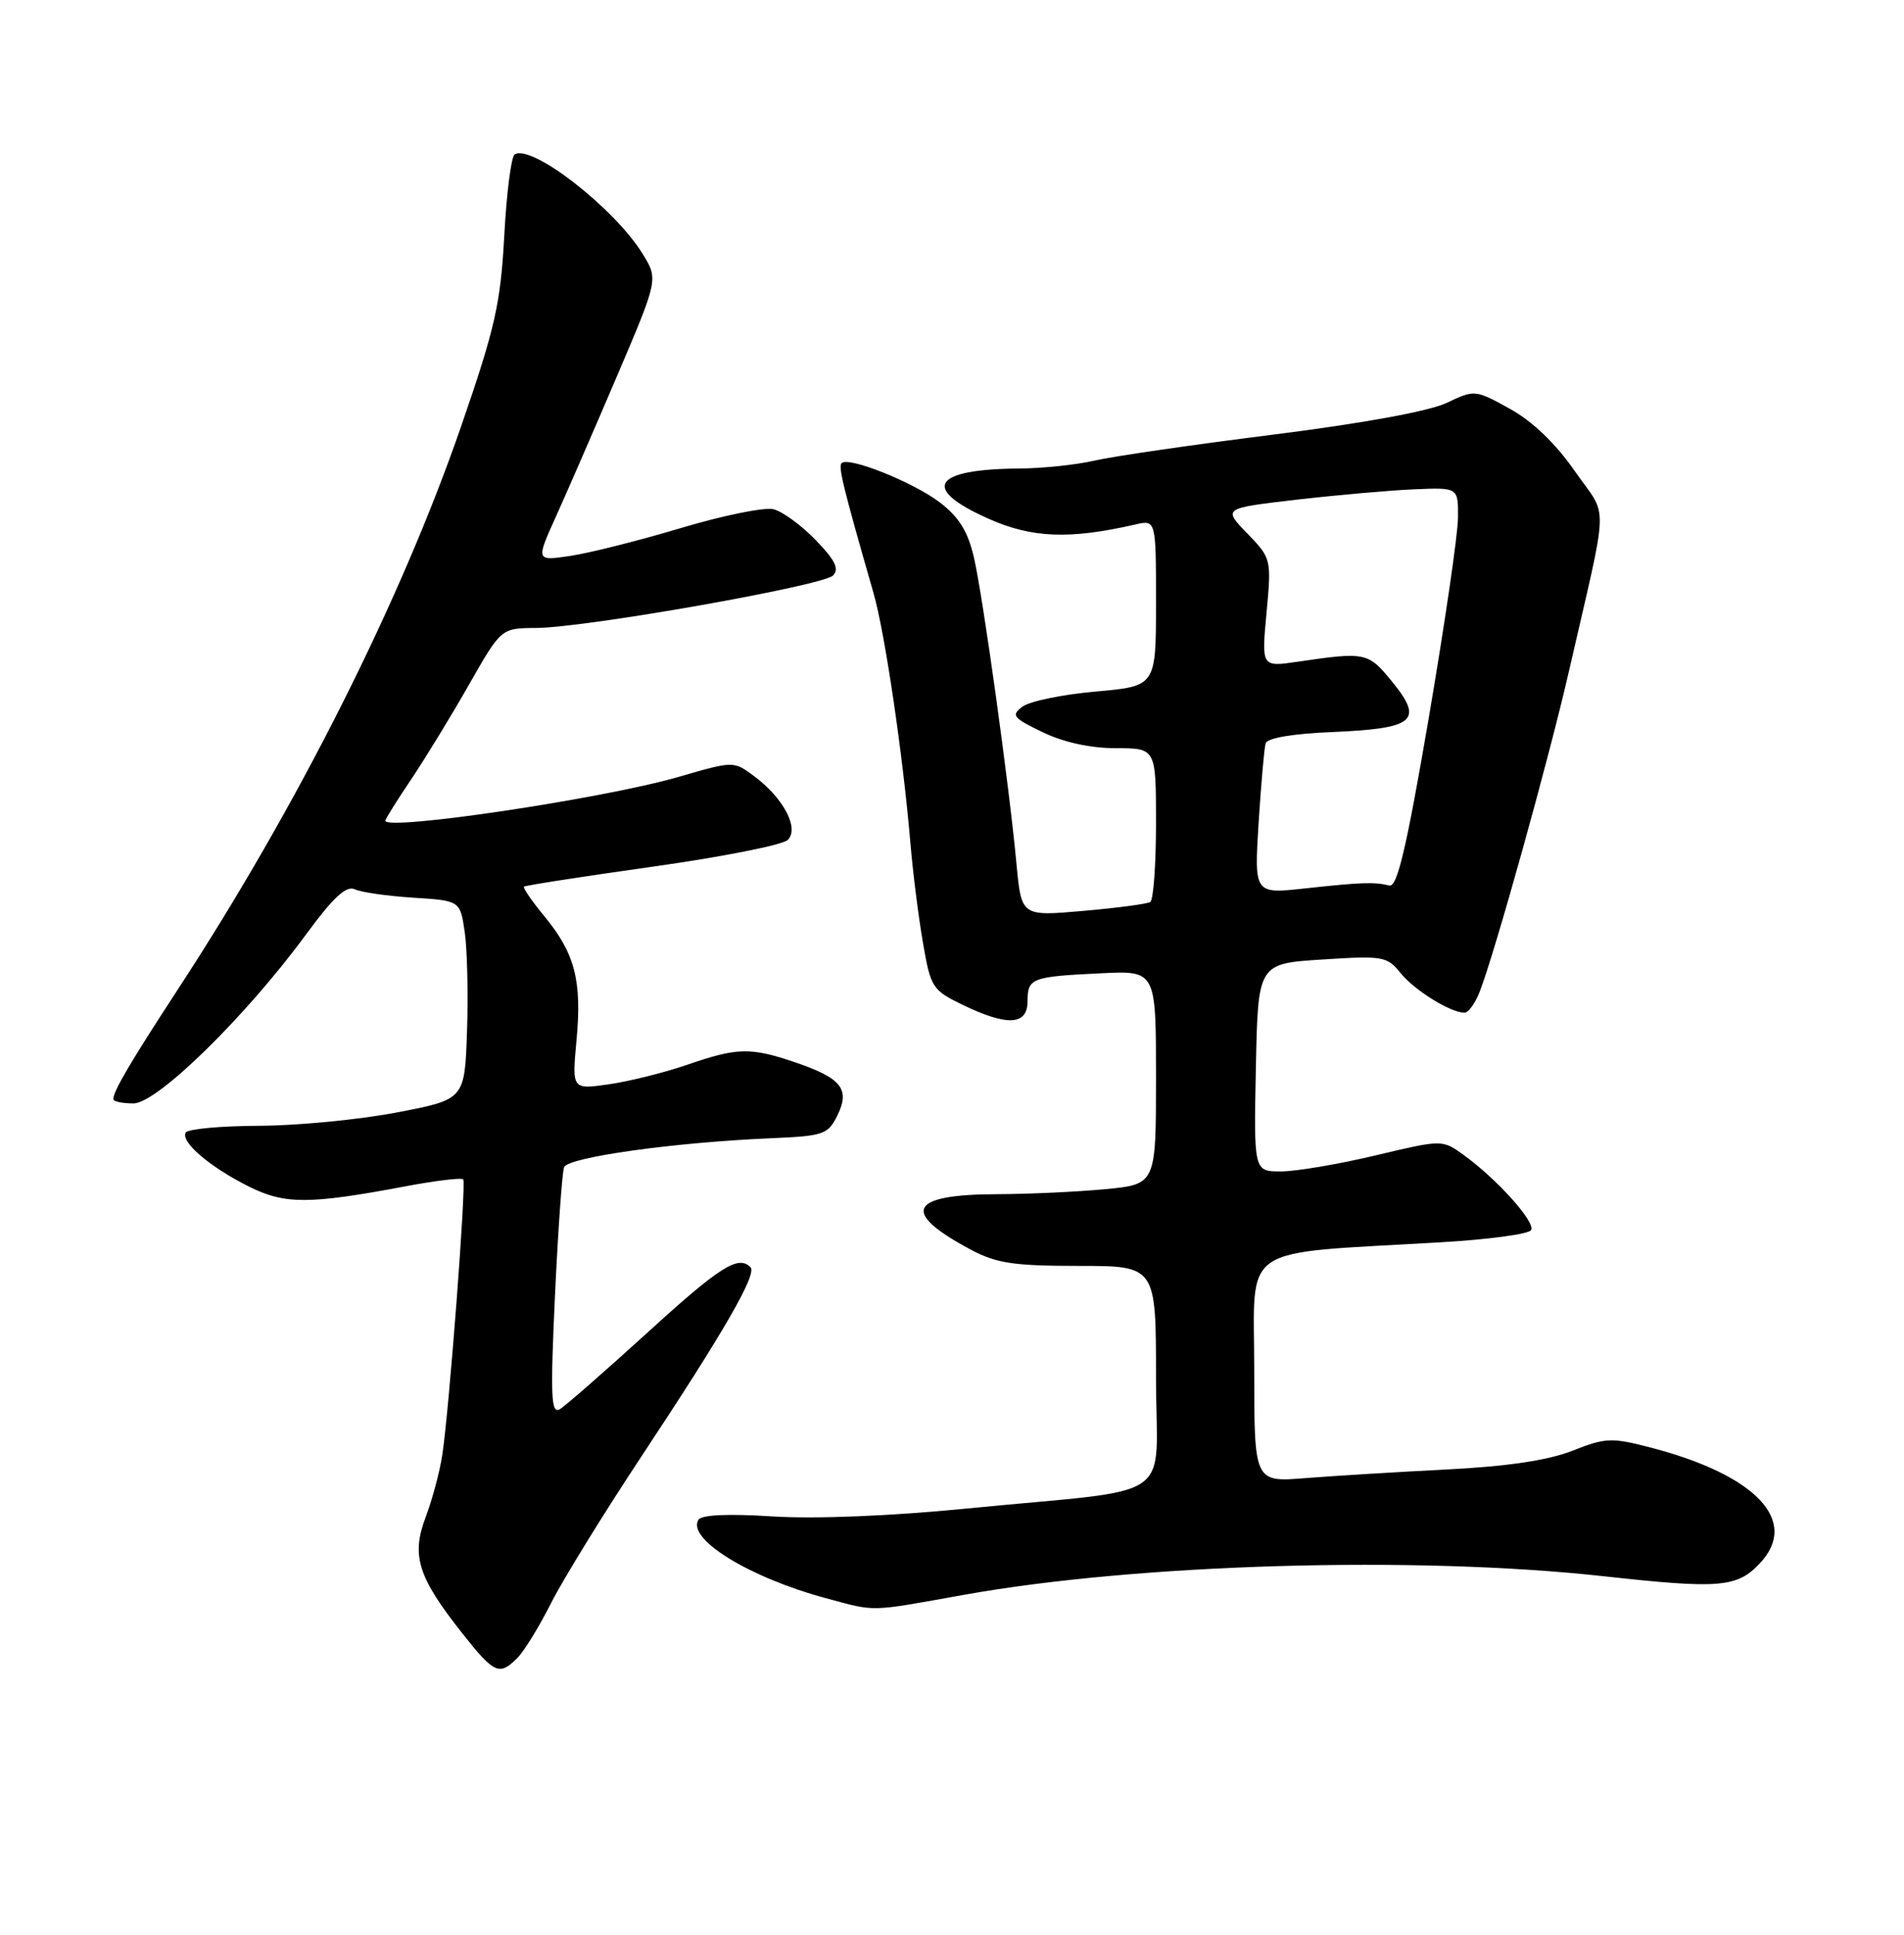 <?xml version="1.0" encoding="UTF-8" standalone="no"?>
<!DOCTYPE svg PUBLIC "-//W3C//DTD SVG 1.1//EN" "http://www.w3.org/Graphics/SVG/1.1/DTD/svg11.dtd" >
<svg xmlns="http://www.w3.org/2000/svg" xmlns:xlink="http://www.w3.org/1999/xlink" version="1.1" viewBox="0 0 252 256">
 <g >
 <path fill="currentColor"
d=" M 68.47 219.38 C 69.36 218.50 71.37 215.22 72.94 212.11 C 74.51 209.00 79.90 200.25 84.92 192.67 C 95.88 176.12 100.23 168.57 99.33 167.67 C 97.71 166.04 95.30 167.57 85.71 176.31 C 80.09 181.42 74.87 185.99 74.11 186.45 C 72.93 187.16 72.83 184.86 73.45 171.48 C 73.86 162.79 74.40 155.12 74.66 154.44 C 75.17 153.12 89.18 151.16 102.00 150.61 C 109.01 150.31 109.59 150.12 110.83 147.59 C 112.54 144.12 111.39 142.66 105.26 140.57 C 99.34 138.56 97.61 138.59 90.97 140.88 C 87.96 141.92 83.29 143.08 80.60 143.47 C 75.70 144.17 75.70 144.17 76.30 137.67 C 77.04 129.81 76.10 126.16 72.10 121.30 C 70.42 119.27 69.19 117.48 69.35 117.32 C 69.51 117.16 77.16 115.97 86.35 114.68 C 95.54 113.39 103.60 111.80 104.27 111.13 C 105.81 109.59 103.68 105.57 99.80 102.69 C 97.10 100.68 97.10 100.68 89.80 102.80 C 79.88 105.68 51.00 109.98 51.00 108.59 C 51.00 108.37 52.54 105.91 54.43 103.11 C 56.31 100.30 59.76 94.66 62.09 90.56 C 66.33 83.12 66.33 83.12 70.92 83.09 C 77.48 83.06 108.89 77.51 110.25 76.15 C 111.11 75.29 110.54 74.12 107.96 71.46 C 106.08 69.51 103.56 67.68 102.38 67.38 C 101.20 67.08 95.71 68.20 90.18 69.85 C 84.65 71.51 78.05 73.17 75.52 73.55 C 70.92 74.24 70.92 74.24 73.57 68.37 C 75.03 65.14 78.68 56.75 81.68 49.72 C 87.13 36.94 87.13 36.94 85.04 33.57 C 81.30 27.52 70.37 19.03 68.12 20.43 C 67.66 20.71 67.04 25.56 66.74 31.22 C 66.25 40.20 65.53 43.40 61.00 56.50 C 53.03 79.54 39.34 106.75 23.53 130.93 C 17.28 140.50 15.00 144.37 15.00 145.43 C 15.00 145.75 16.20 146.00 17.67 146.00 C 20.79 146.00 32.53 134.51 40.53 123.61 C 44.12 118.72 45.83 117.14 46.96 117.67 C 47.81 118.07 51.29 118.56 54.70 118.78 C 60.90 119.17 60.90 119.17 61.51 123.33 C 61.84 125.62 61.98 131.55 61.81 136.49 C 61.50 145.48 61.50 145.48 52.50 147.20 C 47.55 148.15 39.36 148.94 34.31 148.96 C 29.25 148.98 24.88 149.38 24.59 149.85 C 23.85 151.06 27.72 154.38 32.88 156.97 C 37.68 159.38 40.84 159.38 53.72 156.96 C 57.69 156.21 61.10 155.81 61.31 156.05 C 61.73 156.56 59.46 186.42 58.54 192.50 C 58.21 194.70 57.22 198.40 56.34 200.73 C 54.41 205.85 55.30 208.67 61.20 216.13 C 65.42 221.47 66.09 221.77 68.47 219.38 Z  M 127.54 211.03 C 150.52 206.90 187.44 205.83 212.23 208.56 C 227.65 210.26 229.93 210.07 232.97 206.80 C 238.16 201.23 232.41 195.17 218.49 191.54 C 213.31 190.19 212.51 190.22 208.11 191.96 C 204.88 193.23 199.51 194.03 191.42 194.44 C 184.87 194.77 176.46 195.29 172.75 195.58 C 166.00 196.12 166.00 196.12 166.00 181.19 C 166.00 164.33 163.60 165.97 190.78 164.37 C 196.98 164.01 202.32 163.29 202.64 162.77 C 203.28 161.74 198.13 156.00 193.69 152.80 C 190.88 150.78 190.88 150.78 182.01 152.89 C 177.13 154.05 171.51 155.00 169.54 155.00 C 165.94 155.00 165.94 155.00 166.22 141.25 C 166.50 127.50 166.50 127.50 175.00 126.96 C 183.02 126.44 183.60 126.54 185.35 128.73 C 187.17 131.01 191.99 134.00 193.83 134.00 C 194.34 134.00 195.24 132.76 195.83 131.25 C 197.84 126.11 204.96 100.55 207.61 89.00 C 213.02 65.41 212.91 68.78 208.44 62.35 C 205.91 58.70 202.84 55.75 199.85 54.10 C 195.25 51.55 195.17 51.55 191.47 53.31 C 189.17 54.41 180.34 56.02 168.50 57.51 C 157.93 58.84 147.30 60.38 144.89 60.94 C 142.47 61.50 138.03 61.97 135.00 61.99 C 123.45 62.07 121.82 64.60 130.75 68.60 C 136.54 71.20 141.53 71.40 150.25 69.40 C 153.00 68.77 153.00 68.77 153.00 79.78 C 153.00 90.79 153.00 90.79 145.06 91.50 C 140.69 91.88 136.32 92.78 135.36 93.48 C 133.78 94.64 134.03 94.97 137.99 96.88 C 140.77 98.22 144.32 99.00 147.69 99.00 C 153.00 99.00 153.00 99.00 153.00 108.94 C 153.00 114.41 152.66 119.09 152.24 119.35 C 151.82 119.61 147.81 120.14 143.33 120.53 C 135.19 121.24 135.19 121.24 134.54 114.37 C 133.57 103.90 130.12 79.09 128.91 73.80 C 128.11 70.32 126.93 68.42 124.39 66.48 C 120.88 63.80 112.30 60.37 111.39 61.28 C 110.92 61.74 111.58 64.44 115.62 78.50 C 117.13 83.80 119.50 99.85 120.49 111.50 C 120.81 115.35 121.56 121.30 122.15 124.71 C 123.17 130.66 123.39 131.01 127.42 132.96 C 133.33 135.82 136.00 135.67 136.00 132.47 C 136.00 129.42 136.52 129.22 145.75 128.78 C 153.00 128.43 153.00 128.43 153.00 142.57 C 153.00 156.71 153.00 156.71 146.25 157.35 C 142.54 157.70 136.12 158.00 132.00 158.01 C 120.29 158.04 119.16 160.36 128.43 165.32 C 131.85 167.15 134.13 167.50 142.75 167.50 C 153.00 167.50 153.00 167.50 153.00 182.19 C 153.00 199.14 156.34 196.81 128.00 199.60 C 117.92 200.60 107.92 201.00 102.29 200.65 C 96.40 200.27 92.85 200.43 92.44 201.09 C 90.87 203.63 99.18 208.74 109.32 211.47 C 116.02 213.28 114.87 213.30 127.54 211.03 Z  M 166.58 108.89 C 166.91 103.73 167.32 98.99 167.51 98.36 C 167.72 97.65 171.13 97.07 176.38 96.86 C 187.20 96.40 188.46 95.36 184.30 90.26 C 181.07 86.29 180.80 86.23 171.73 87.56 C 166.96 88.26 166.96 88.26 167.63 81.08 C 168.29 73.97 168.26 73.87 165.07 70.57 C 161.85 67.25 161.85 67.25 171.67 66.11 C 177.08 65.49 184.09 64.87 187.25 64.74 C 193.00 64.50 193.00 64.50 192.97 68.50 C 192.96 70.70 191.21 82.62 189.10 95.00 C 186.16 112.18 184.93 117.42 183.89 117.17 C 181.88 116.68 180.22 116.74 172.75 117.55 C 166.00 118.29 166.00 118.29 166.58 108.89 Z "/>
</g>
</svg>